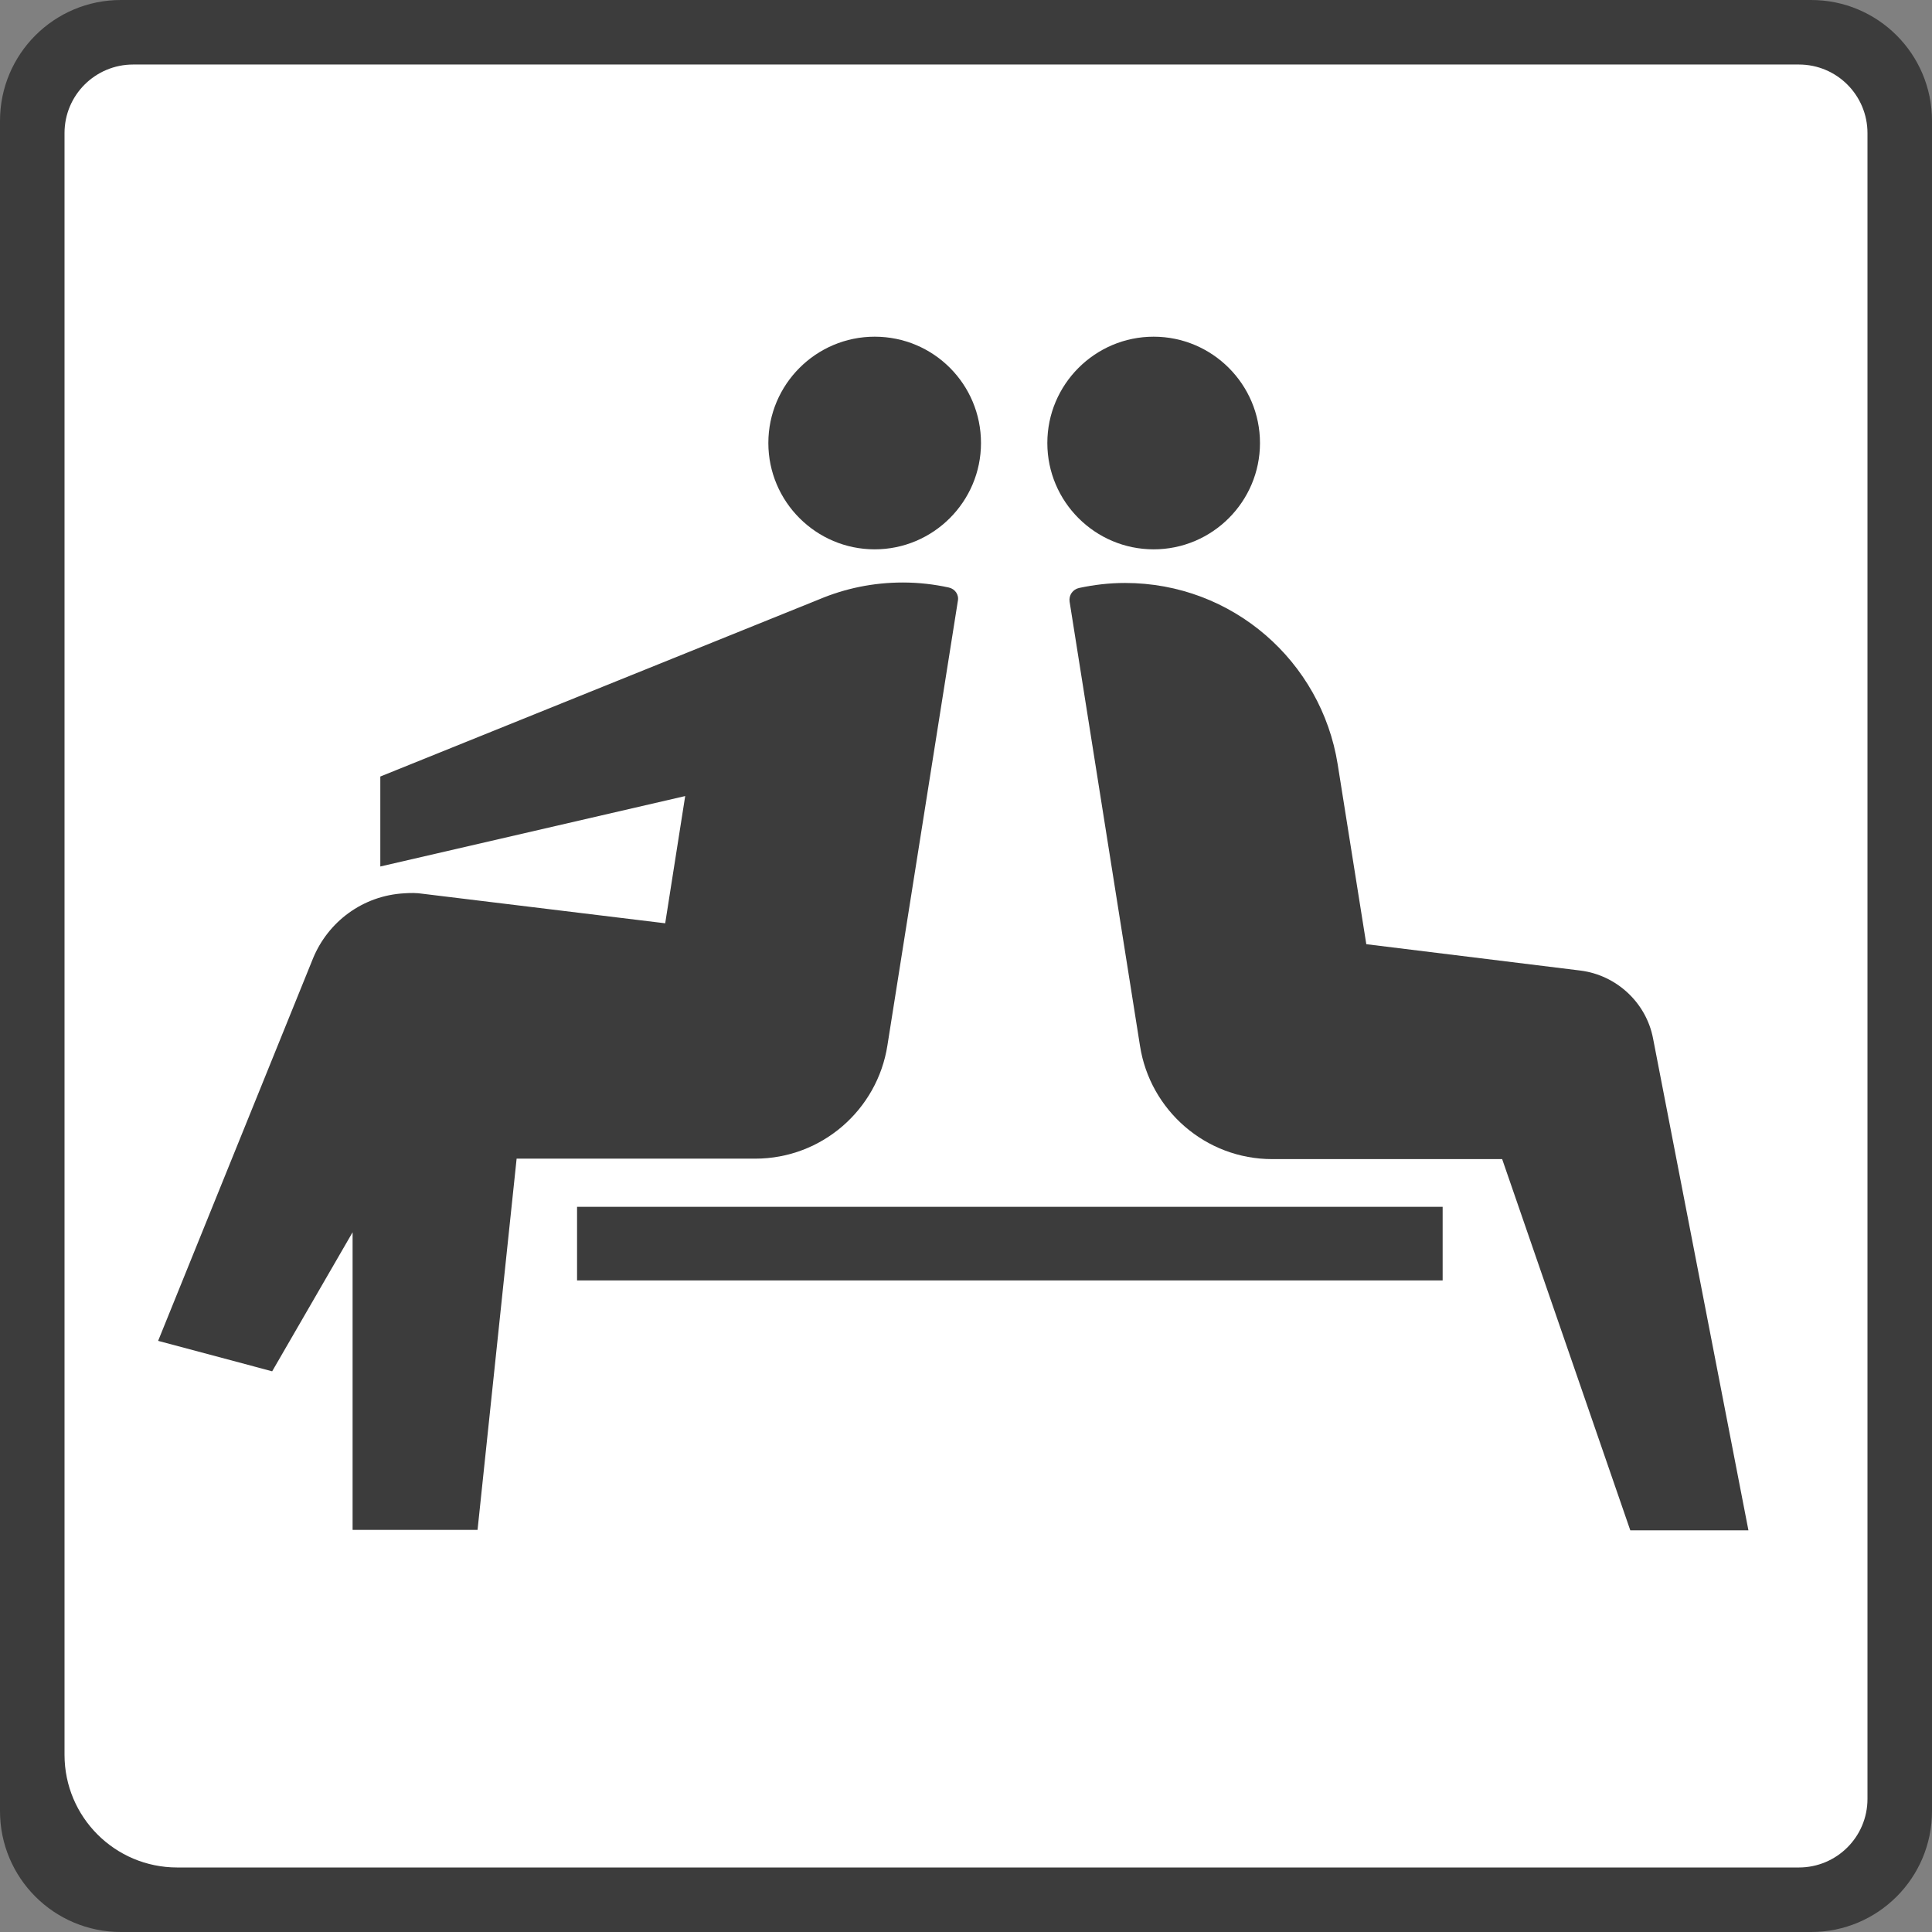 <?xml version="1.0" encoding="utf-8"?>
<!-- Generator: Adobe Illustrator 21.0.2, SVG Export Plug-In . SVG Version: 6.00 Build 0)  -->
<svg version="1.1" id="レイヤー_1" xmlns="http://www.w3.org/2000/svg" xmlns:xlink="http://www.w3.org/1999/xlink" x="0px"
	 y="0px" viewBox="0 0 425.2 425.2" style="enable-background:new 0 0 425.2 425.2;" xml:space="preserve">
<rect x="0" y="0" width="425.2" height="425.2" fill="#808080" stroke="none"/>
<style type="text/css">
	.st0{fill:none;stroke:#000000;stroke-width:4.429;stroke-miterlimit:10;}
	.st1{fill:#FFFFFF;stroke:#FFFFFF;stroke-width:2.215;stroke-miterlimit:10;}
	.st2{fill:none;stroke:#FFFFFF;stroke-width:2.215;stroke-miterlimit:10;}
	.st3{fill:#3C3C3C;}
	.st4{fill:#FFFFFF;}
</style>
<path class="st0" d="M145.6,514.1"/>
<path class="st1" d="M145.6,495"/>
<path class="st2" d="M145.6,494.1"/>
<path class="st2" d="M145.6,493.9"/>
<path class="st2" d="M145.6,487.9"/>
<path class="st1" d="M145.6,496.4"/>
<path class="st1" d="M145.6,517.8"/>
<path class="st2" d="M145.6,490.7"/>
<path class="st2" d="M145.6,517.8"/>
<g>
	<path class="st3" d="M26.6,425.2C11.9,425.2,0,413.3,0,398.6v-372C0,11.9,11.9,0,26.6,0h372c14.7,0,26.6,11.9,26.6,26.6v372
		c0,14.7-11.9,26.6-26.6,26.6H26.6L26.6,425.2z"/>
	<path class="st4" d="M39,411c-13.7,0-24.8-11.1-24.8-24.8V29.3c0-8.4,6.8-15.1,15.1-15.1h366.6c8.4,0,15.1,6.8,15.1,15.1v366.6
		c0,8.4-6.8,15.1-15.1,15.1H39L39,411z"/>
	<g>
		<path class="st3" d="M253.9,120.9c12.9,0,23.4-10.5,23.4-23.4c0-12.9-10.5-23.4-23.4-23.4c-12.9,0-23.4,10.5-23.4,23.4
			C230.5,110.4,241,120.9,253.9,120.9"/>
		<path class="st3" d="M192.5,74.1c-12.9,0-23.4,10.5-23.4,23.4c0,12.9,10.5,23.4,23.4,23.4c12.9,0,23.4-10.5,23.4-23.4
			C215.9,84.6,205.5,74.1,192.5,74.1"/>
		<path class="st3" d="M208.8,129.3c-3.2-0.7-6.6-1.1-10.1-1.1c-6.5,0-12.7,1.3-18.4,3.7l-96.6,39v19.8l67.1-15.5l-4.4,28l-53.4-6.5
			c-1.3-0.2-2.6-0.2-4-0.1c-9.2,0.5-16.8,6.3-20.1,14.3l-34.1,84.2l25.1,6.7l17.7-30.6v65.5h27.5l8.6-81.7h52.5
			c14.7,0,26.9-10.8,29.1-24.9l15.5-97.8C211.1,130.9,210.2,129.6,208.8,129.3"/>
		<path class="st3" d="M363.8,228.5c-1.5-7.8-8-13.9-16-14.9l-47.1-5.8l-6.3-39.6c-3.6-22.6-23.1-39.9-46.8-39.9
			c-3.5,0-6.8,0.4-10.1,1.1c-1.4,0.3-2.3,1.6-2.1,3l15.5,97.8c2.2,14.1,14.4,24.9,29.1,24.9h50.6l28.2,81.7h26L363.8,228.5"/>
		<polyline class="st3" points="127,265.6 127,281.8 317.5,281.8 317.5,265.6 127,265.6 		"/>
	</g>
</g>
</svg>
